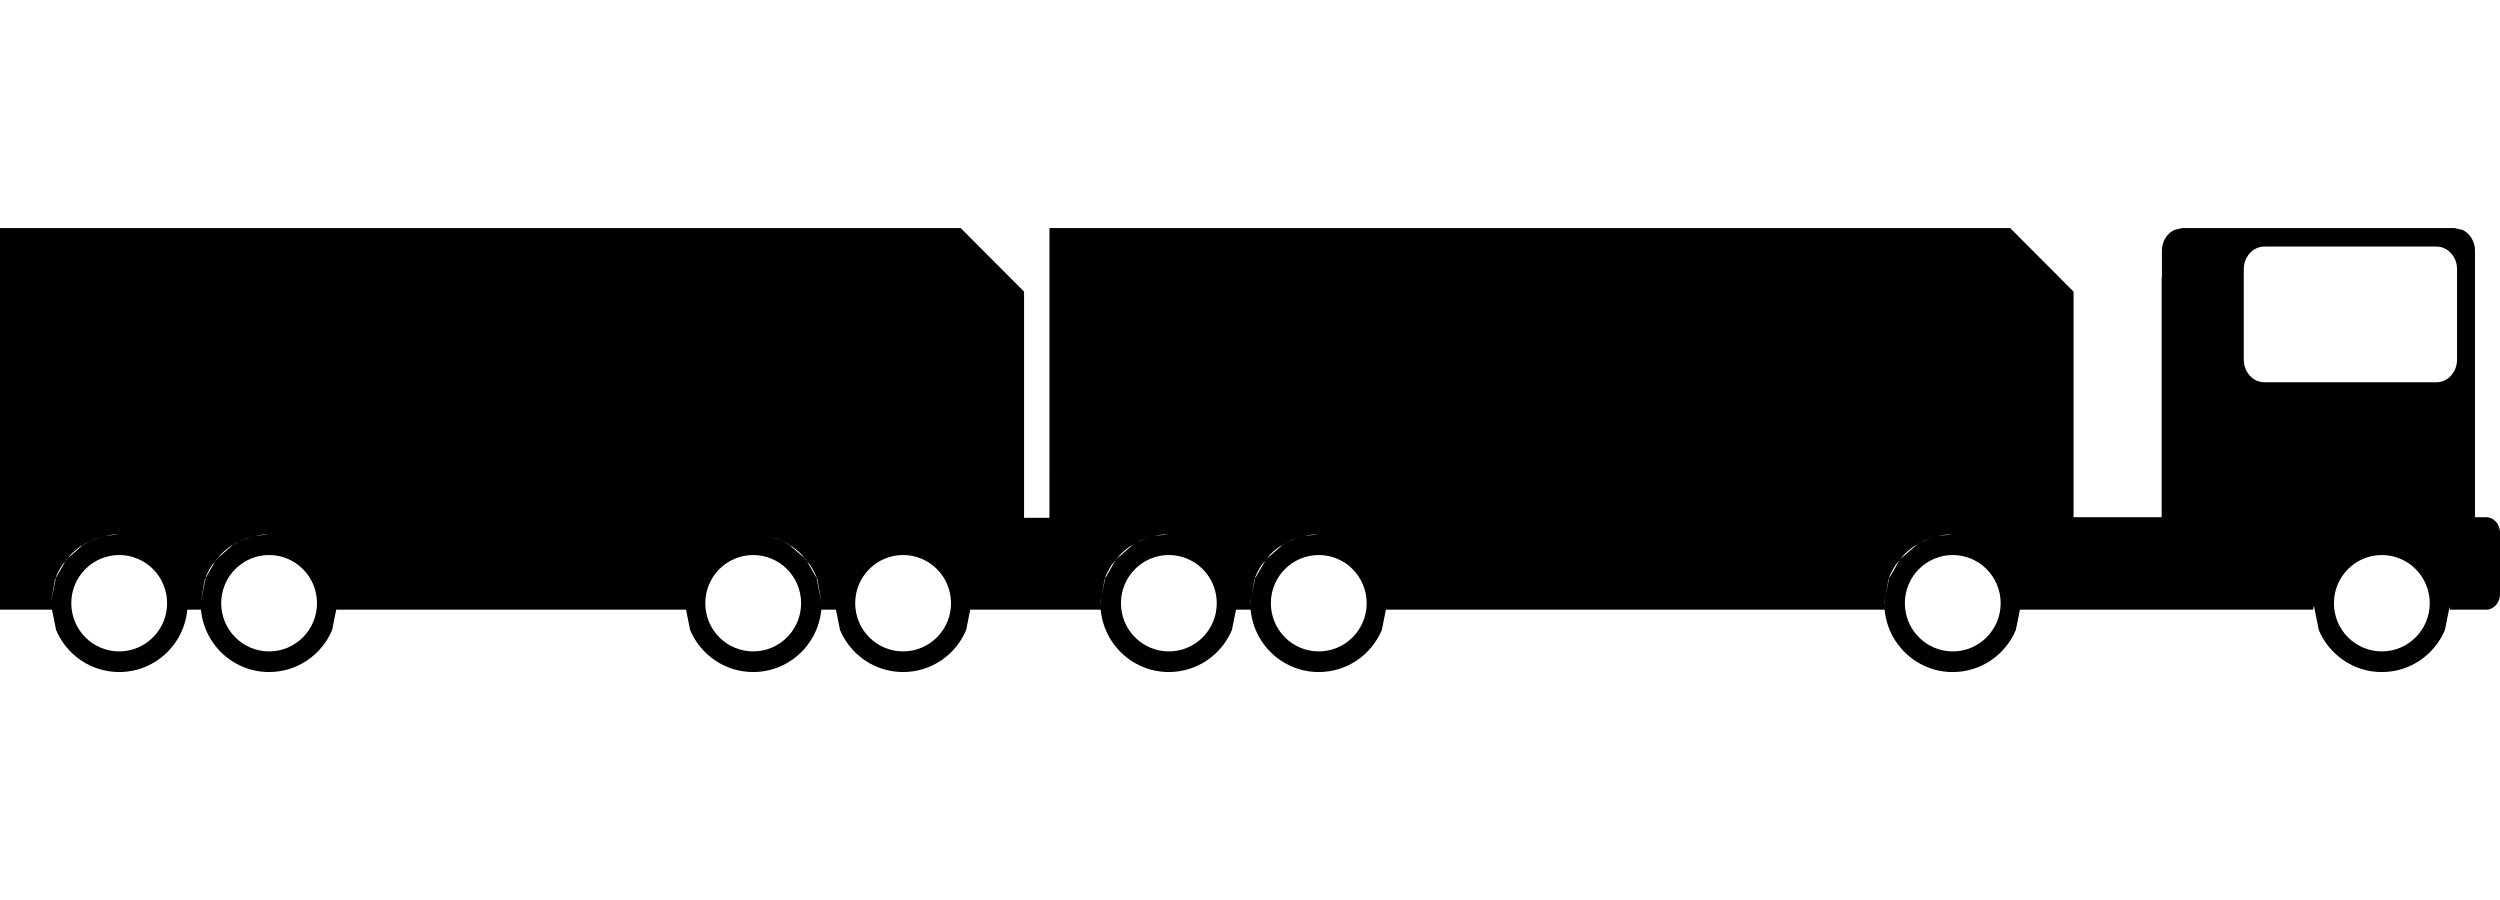 <!-- Generated by IcoMoon.io -->
<svg version="1.1" xmlns="http://www.w3.org/2000/svg" width="2844" height="1024" viewBox="0 0 2844 1024">
<title></title>
<g id="icomoon-ignore">
</g>
<path fill="#000" d="M2709.574 631.408c-30.092 0-54.497 24.541-54.497 54.817 0 30.274 24.404 54.817 54.497 54.817s54.497-24.544 54.497-54.817c0-30.277-24.404-54.817-54.497-54.817zM2221.463 631.408c-30.101 0-54.501 24.541-54.501 54.817 0 30.274 24.4 54.817 54.501 54.817 30.099 0 54.499-24.544 54.499-54.817 0-30.277-24.4-54.817-54.499-54.817zM1500.221 631.408c-30.101 0-54.501 24.541-54.501 54.817 0 30.274 24.4 54.817 54.501 54.817 30.099 0 54.501-24.544 54.501-54.817 0-30.277-24.402-54.817-54.501-54.817zM1329.684 631.408c-30.101 0-54.501 24.541-54.501 54.817 0 30.274 24.4 54.817 54.501 54.817 30.099 0 54.501-24.544 54.501-54.817 0-30.277-24.402-54.817-54.501-54.817zM1027.374 631.408c-30.099 0-54.501 24.541-54.501 54.817 0 30.274 24.402 54.817 54.501 54.817 30.101 0 54.501-24.544 54.501-54.817 0-30.277-24.4-54.817-54.501-54.817zM856.838 631.408c-30.101 0-54.503 24.541-54.503 54.817 0 30.274 24.402 54.817 54.503 54.817 30.099 0 54.501-24.544 54.501-54.817 0-30.277-24.402-54.817-54.501-54.817zM306.131 631.408c-30.099 0-54.501 24.541-54.501 54.817 0 30.274 24.402 54.817 54.501 54.817 30.101 0 54.501-24.544 54.501-54.817 0-30.277-24.4-54.817-54.501-54.817zM135.596 631.408c-30.1 0-54.502 24.541-54.502 54.817 0 30.274 24.401 54.817 54.502 54.817s54.502-24.544 54.502-54.817c0-30.277-24.402-54.817-54.502-54.817zM151.287 609.506l-6.733-0.682zM1027.374 607.915c43 0 77.86 35.060 77.86 78.311 0-43.251-34.86-78.311-77.86-78.311s-77.86 35.060-77.86 78.311c0-43.251 34.86-78.311 77.86-78.311zM135.596 607.915c-5.375 0-10.623 0.548-15.692 1.591h-0.003l-12.854 3.84-0.926 0.463-0.831 0.259-3.347 1.826-6.72 3.356-0.961 0.838-2.198 1.199c-4.143 2.816-8.001 6.021-11.523 9.564l-3.404 4.149-1.621 1.412-1.057 1.856-3.425 4.175c-2.798 4.165-5.209 8.617-7.178 13.302l-0.344 1.716-1.050 1.839-4.724 26.925 5.774-28.763 10.948-19.193 2.679-3.266 17.125-14.912 7.68-4.194 4.178-2.087 13.784-4.302 15.692-1.591zM2709.409 607.932l-3.706 0.375 3.54-0.392zM2575.917 280.495c-12.91 0-23.39 11.52-23.39 25.728v102.906c0 14.211 10.479 25.728 23.39 25.728h195.824c12.91 0 23.39-11.518 23.39-25.728v-102.906c0-14.208-10.479-25.728-23.39-25.728zM1193.865 259.458h1092.907l72.103 72.356v256.549h100.213v-272.36h0.283v-30.817c0-10.656 5.877-19.8 14.279-23.706l9.111-2.023h309.419l9.087 2.023c8.402 3.906 14.279 13.050 14.279 23.706v303.176h12.532c8.804 0 15.931 7.853 15.931 17.539v70.149c0 9.686-7.128 17.539-15.931 17.539h-40.973l-0.542-2.988-5.24 26.106c-11.825 28.108-39.51 47.829-71.75 47.829s-59.925-19.722-71.75-47.829l-5.57-27.825-0.873 4.706h-333.541l-4.65 23.118c-11.801 28.108-39.478 47.829-71.728 47.829-43.003 0-77.86-35.060-77.86-78.311l1.517-8.645 3.921-19.53 11.782-20.659 1.416-1.725 18.256-15.896 4.748-2.594 7.107-3.549 8.365-2.611 5.055-1.51 15.582-1.579-0.109-0.011c-5.374 0-10.623 0.548-15.691 1.591l-4.838 1.51-7.801 2.33-0.564 0.281-1.414 0.442-5.693 3.108-4.154 2.074-0.594 0.52-2.783 1.517c-4.143 2.816-8.001 6.021-11.522 9.564l-3.951 4.815-0.857 0.746-0.559 0.979-4.143 5.051c-2.797 4.165-5.207 8.617-7.177 13.302l-0.463 2.306-0.713 1.249-3.207 18.281-1.737 8.645 1.48 7.364h-568.263l-4.64 23.118c-11.82 28.108-39.491 47.829-71.74 47.829-43.003 0-77.86-35.060-77.86-78.311l1.517-8.645 3.921-19.53 11.782-20.659 1.416-1.725 18.256-15.896 4.748-2.594 7.107-3.549 8.365-2.611 5.055-1.51 15.582-1.579-0.109-0.011c-5.374 0-10.623 0.548-15.691 1.591l-4.838 1.51-7.801 2.33-0.564 0.281-1.414 0.442-5.693 3.108-4.154 2.074-0.594 0.52-2.783 1.517c-4.143 2.816-8.001 6.021-11.525 9.564l-3.949 4.815-0.857 0.746-0.559 0.979-4.143 5.051c-2.797 4.165-5.207 8.617-7.177 13.302l-0.463 2.306-0.713 1.249-3.207 18.281-1.737 8.645 1.48 7.364h-17.558l-4.64 23.118c-11.82 28.108-39.491 47.829-71.74 47.829-43 0-77.86-35.060-77.86-78.311l1.517-8.648 3.921-19.528 11.782-20.659 1.416-1.725 18.256-15.896 4.748-2.594 7.109-3.549 8.362-2.611 5.058-1.51 15.582-1.579-0.111-0.011c-5.374 0-10.623 0.548-15.691 1.591l-4.838 1.51-7.801 2.33-0.562 0.281-1.414 0.442-5.695 3.108-4.154 2.074-0.594 0.52-2.783 1.517c-4.143 2.816-8.001 6.021-11.522 9.564l-3.951 4.815-0.857 0.746-0.559 0.979-4.139 5.051c-2.799 4.165-5.209 8.617-7.179 13.302l-0.463 2.306-0.713 1.249-3.207 18.279-1.735 8.648 1.477 7.364h-149.328l-4.64 23.118c-11.82 28.108-39.491 47.829-71.742 47.829-32.249 0-59.92-19.722-71.74-47.829l-4.64-23.118h-17.774l1.477-7.364v-0.005l-4.722-26.922-1.051-1.839-0.344-1.716c-1.971-4.685-4.38-9.137-7.179-13.302l-3.425-4.178-1.057-1.852-1.621-1.412-3.403-4.149c-3.521-3.543-7.381-6.748-11.522-9.564l-2.198-1.199-0.963-0.838-6.717-3.354-3.349-1.83-0.831-0.259-0.925-0.463-12.854-3.84 13.779 4.302 4.18 2.089 7.68 4.191 17.123 14.912 2.679 3.264 10.949 19.195 5.773 28.765c0 43.251-34.858 78.311-77.858 78.311-32.251 0-59.922-19.722-71.742-47.829l-4.64-23.118h-397.943l-4.64 23.118c-11.82 28.108-39.491 47.829-71.742 47.829-43 0-77.858-35.060-77.858-78.311v-0.002l5.773-28.763 10.949-19.195 2.676-3.264 17.125-14.912 7.68-4.191 4.18-2.089 13.783-4.302 15.691-1.591c-5.374 0-10.623 0.548-15.691 1.591h-0.002l-12.856 3.84-0.925 0.463-0.831 0.259-3.349 1.83-6.717 3.354-0.963 0.838-2.198 1.199c-4.143 2.816-8.001 6.021-11.522 9.564l-3.406 4.149-1.619 1.412-1.057 1.852-3.425 4.178c-2.799 4.165-5.209 8.617-7.179 13.302l-0.344 1.716-1.051 1.839-4.722 26.927 1.477 7.364h-17.774l1.477-7.364c0-32.438-19.608-60.27-47.553-72.158 27.945 11.888 47.553 39.719 47.553 72.158 0 43.251-34.858 78.311-77.859 78.311-32.25 0-59.921-19.722-71.74-47.829l-4.64-23.118h-59.219v-434.132h1092.916l72.085 72.356v257.266h28.87z"></path>
</svg>
